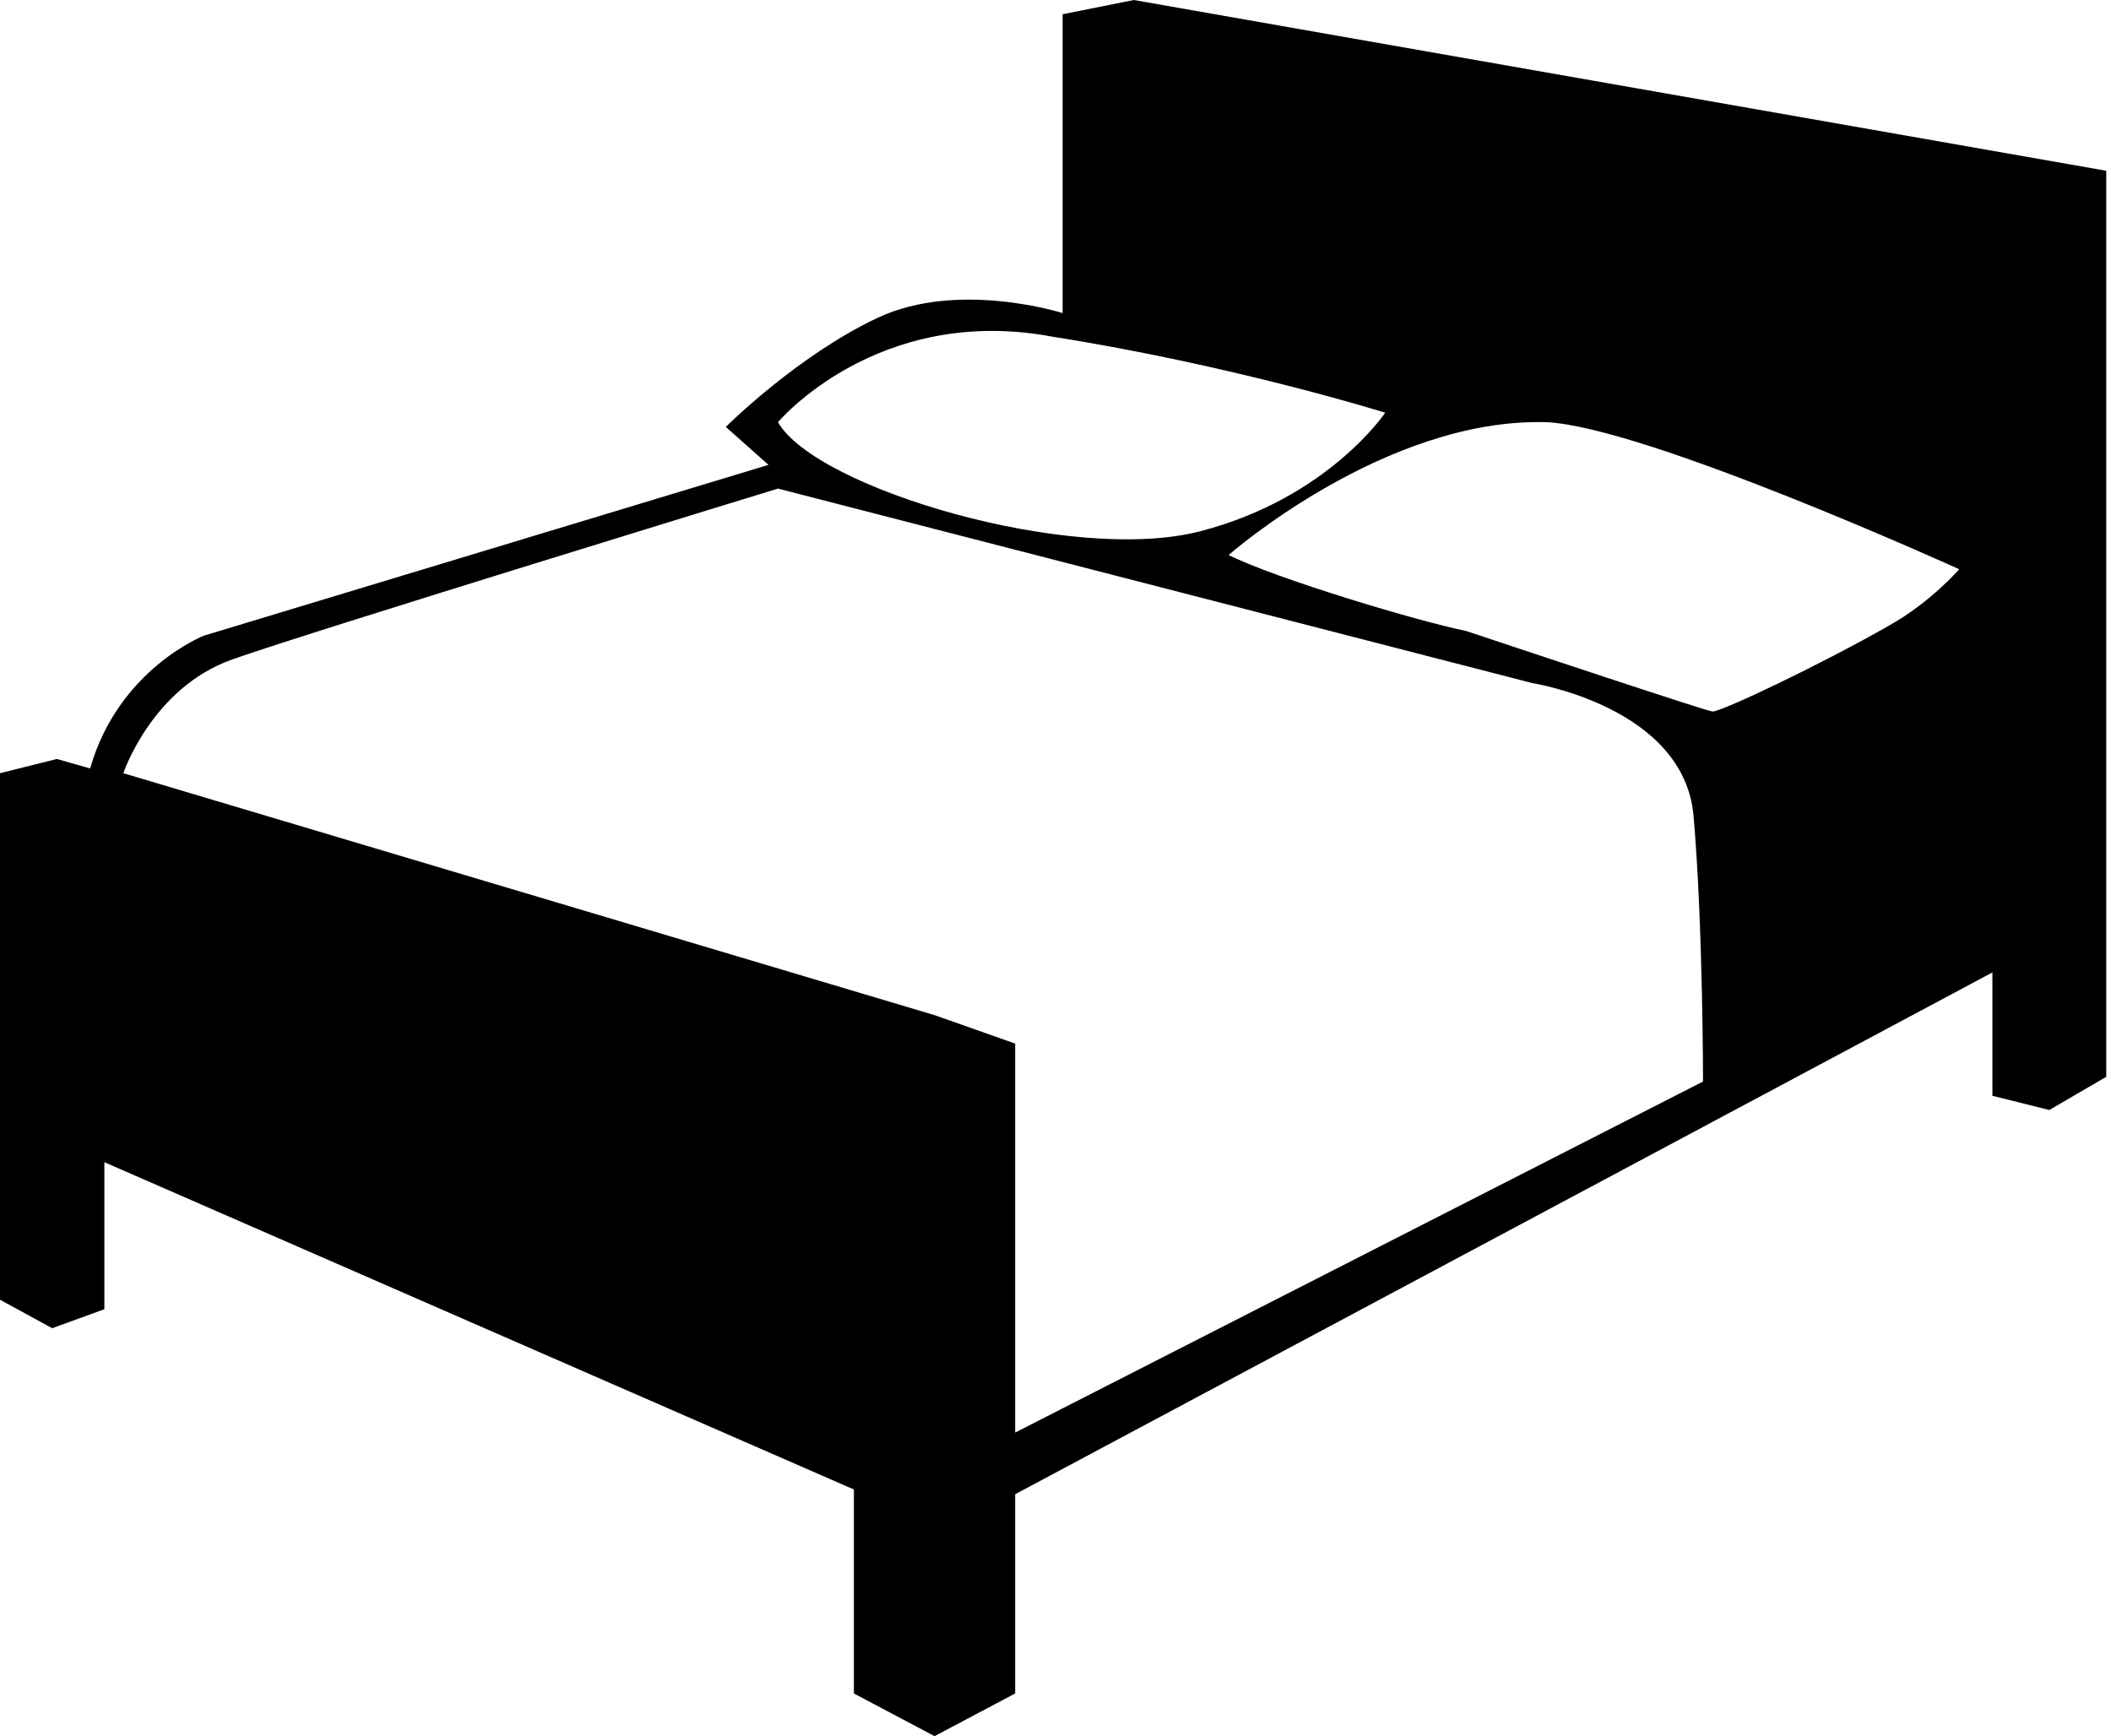 <?xml version="1.0" encoding="utf-8"?>
<!-- Generator: Adobe Illustrator 24.2.1, SVG Export Plug-In . SVG Version: 6.00 Build 0)  -->
<svg version="1.1" id="Camada_1" xmlns:xodm="http://www.corel.com/coreldraw/odm/2003"
	 xmlns="http://www.w3.org/2000/svg" xmlns:xlink="http://www.w3.org/1999/xlink" x="0px" y="0px" viewBox="0 0 44.5 36.6"
	 style="enable-background:new 0 0 44.5 36.6;" xml:space="preserve">
<g id="Camada_x0020_1">
	<path d="M23.9,0l-1.5,0.3v6.3c0,0-2.2-0.7-3.9,0.1c-1.7,0.8-3.2,2.3-3.2,2.3l0.9,0.8L4.3,13.4c0,0-1.8,0.7-2.4,2.8L1.2,16L0,16.3
		v11.1L1.1,28l1.1-0.4v-3.1l15.8,6.9v4.3l1.7,0.9l1.7-0.9v-4.2l20.6-11v2.6l1.2,0.3l1.2-0.7V3.6L23.9,0L23.9,0z M16.4,8.9L16.4,8.9
		c0,0,2.1-2.5,5.8-1.8c3.8,0.6,7,1.6,7,1.6s-1.2,1.8-3.9,2.5S17.2,10.3,16.4,8.9z M21.4,30.2L21.4,30.2V22l-1.7-0.6L2.6,16.3
		c0,0,0.6-1.8,2.3-2.4c1.7-0.6,11.5-3.6,11.5-3.6l15.9,4.1c0,0,3.2,0.5,3.4,2.8c0.2,2.3,0.2,5.6,0.2,5.6L21.4,30.2L21.4,30.2z
		 M39.8,13.2L39.8,13.2C38.4,14,36.3,15,36.1,15c-0.1,0-4.3-1.4-5.2-1.7c-1-0.2-4-1.1-5-1.6c0,0,3.3-2.9,6.7-2.8
		C34.7,9,41.3,12,41.3,12S40.7,12.7,39.8,13.2L39.8,13.2z"/>
</g>
</svg>
